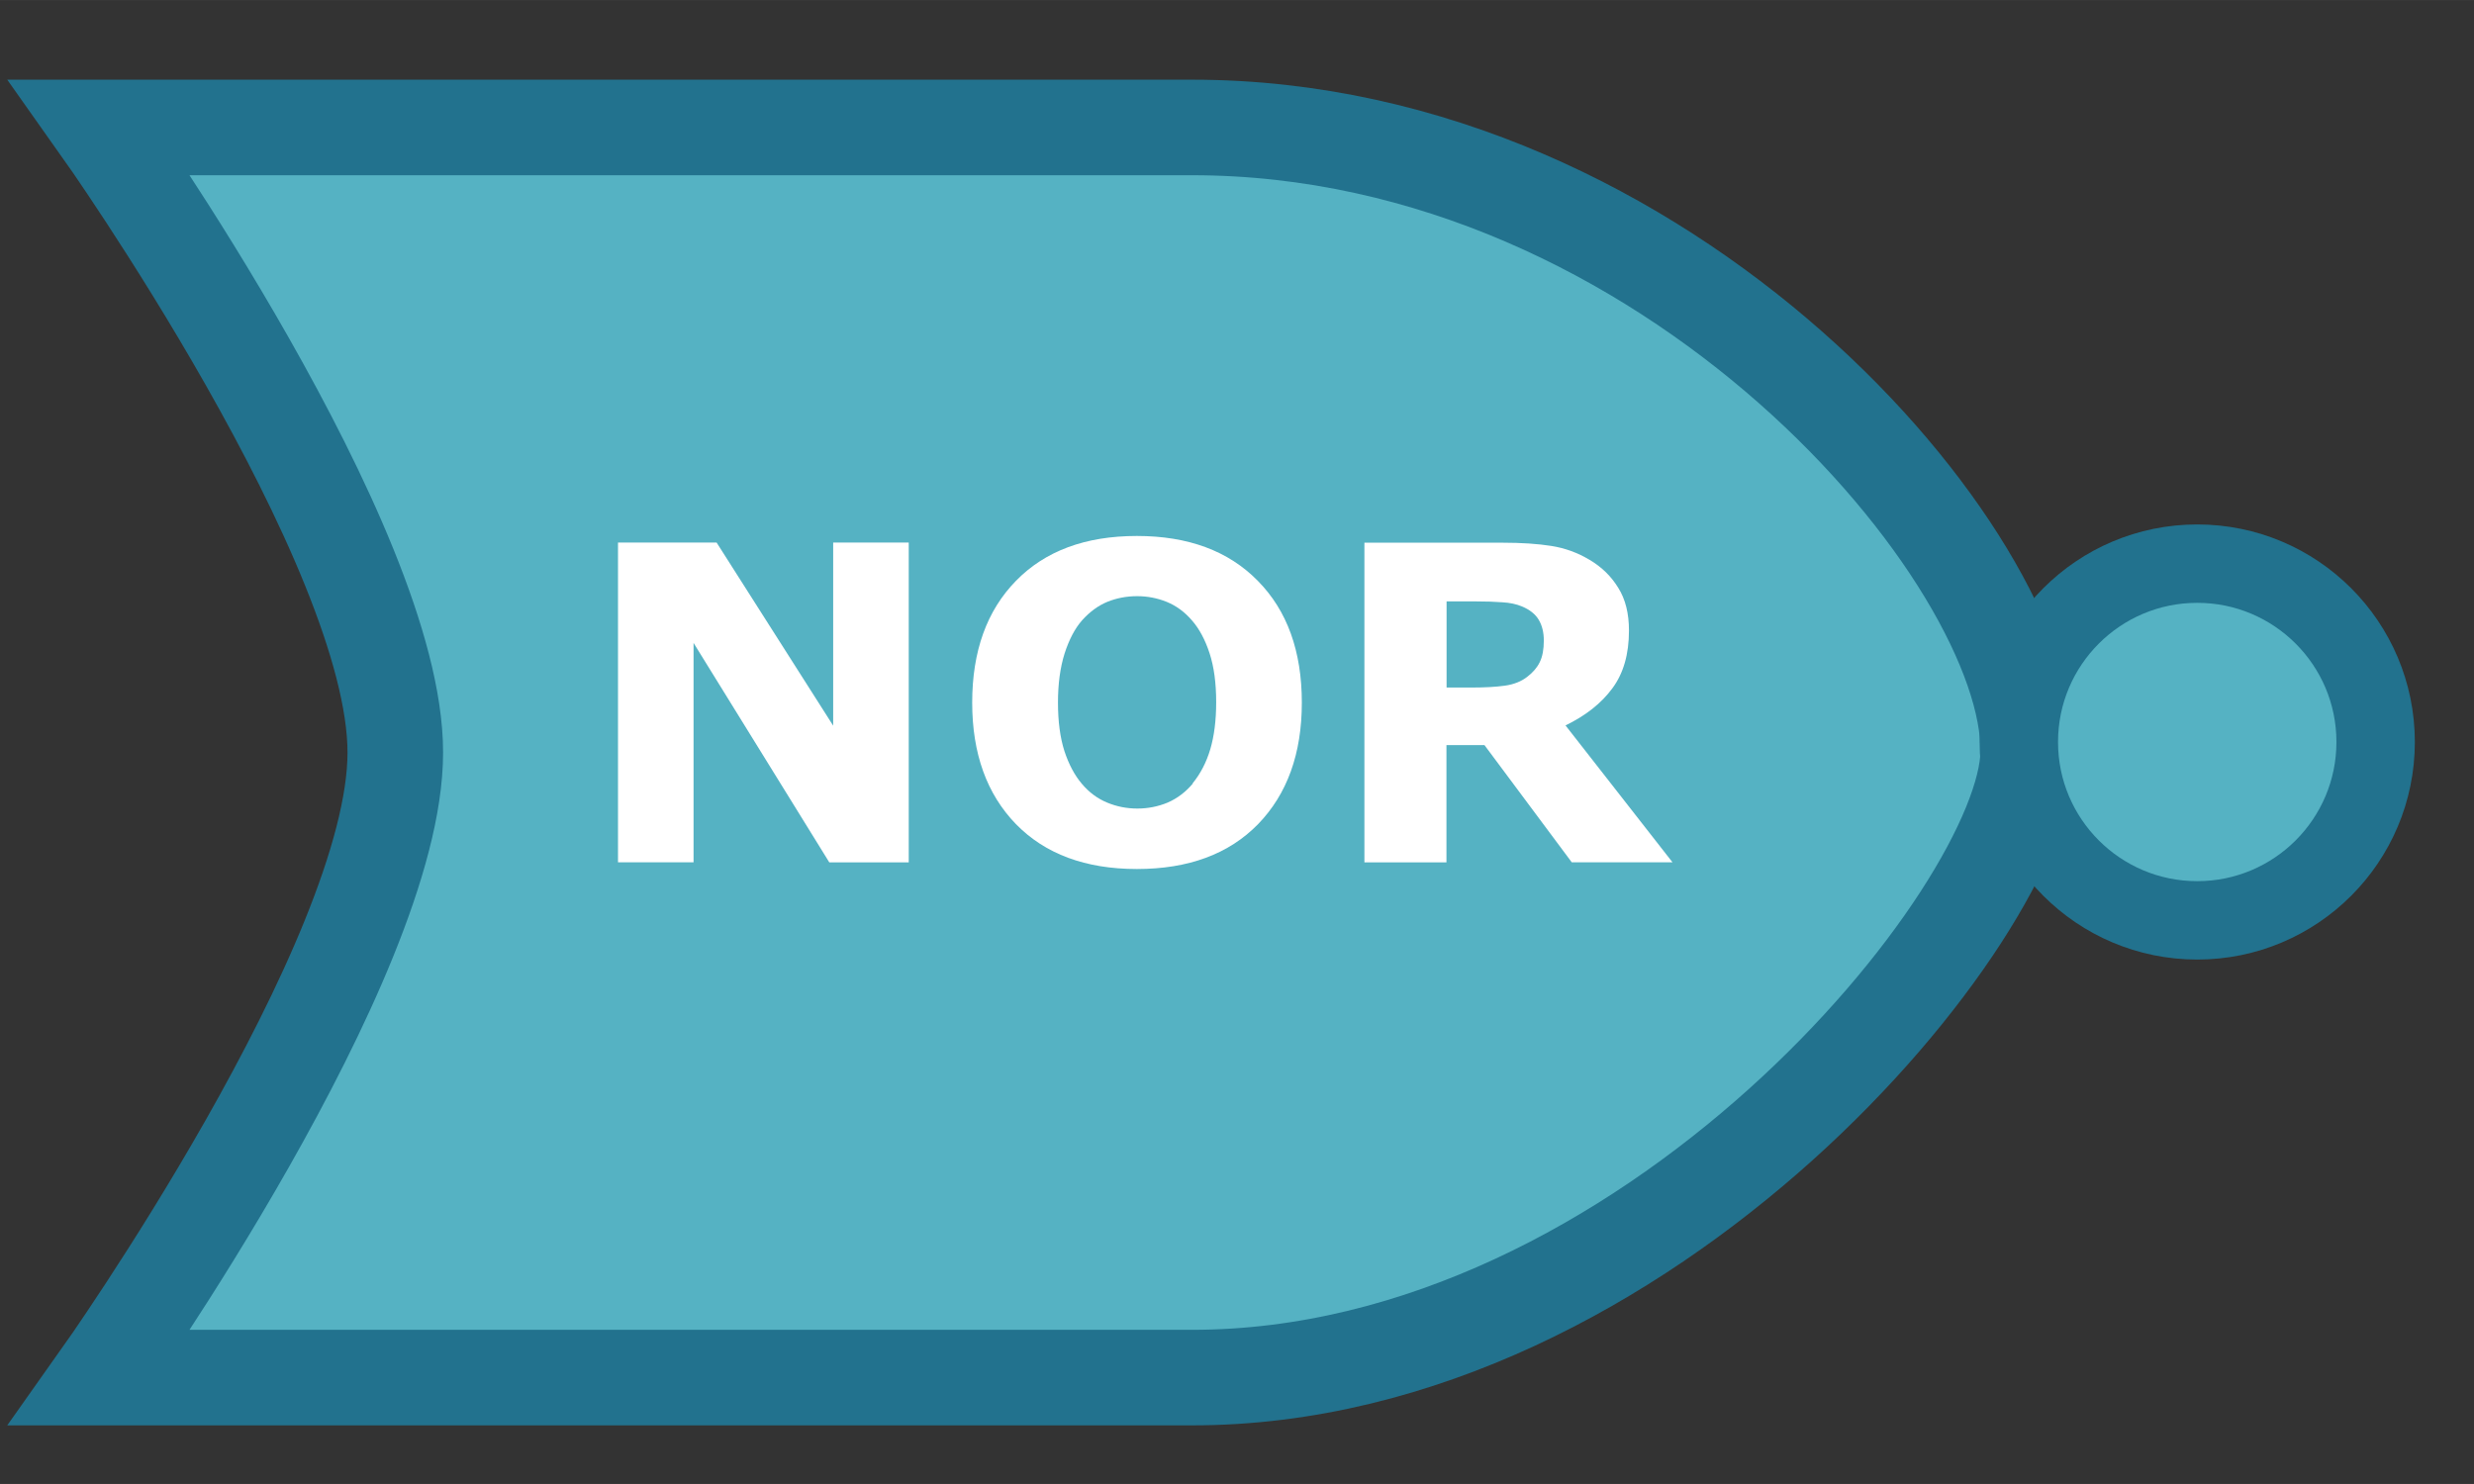 <?xml version="1.0" encoding="UTF-8" standalone="no"?>
<!-- Created with Inkscape (http://www.inkscape.org/) -->

<svg
   xmlns:dc="http://purl.org/dc/elements/1.1/"
   xmlns:cc="http://creativecommons.org/ns#"
   xmlns:rdf="http://www.w3.org/1999/02/22-rdf-syntax-ns#"
   xmlns:svg="http://www.w3.org/2000/svg"
   xmlns="http://www.w3.org/2000/svg"
   xmlns:sodipodi="http://sodipodi.sourceforge.net/DTD/sodipodi-0.dtd"
   xmlns:inkscape="http://www.inkscape.org/namespaces/inkscape"
   width="75"
   height="45"
   viewBox="0 0 19.844 11.906"
   version="1.1"
   id="svg8"
   inkscape:version="0.92.4 (5da689c313, 2019-01-14)"
   sodipodi:docname="nor_gate.svg">
  <rect x="0" y="0" width="19.844" height="11.906" fill="#333333" stroke="none"/>
  <defs
     id="defs2" />
  <sodipodi:namedview
     id="base"
     pagecolor="#ffffff"
     bordercolor="#666666"
     borderopacity="1.0"
     inkscape:pageopacity="0.0"
     inkscape:pageshadow="2"
     inkscape:zoom="11.83"
     inkscape:cx="34.001637"
     inkscape:cy="20"
     inkscape:document-units="mm"
     inkscape:current-layer="layer1"
     showgrid="false"
     units="px"
     inkscape:window-width="1918"
     inkscape:window-height="2071"
     inkscape:window-x="1912"
     inkscape:window-y="0"
     inkscape:window-maximized="0" />
  <g
     inkscape:label="Layer 1"
     inkscape:groupmode="layer"
     id="layer1"
     transform="translate(0,-285.094)">
    <g
       id="g887"
       transform="matrix(1.129,0,0,1.129,1.633,-38.208)">
      <path
         sodipodi:nodetypes="czcsssc"
         inkscape:connector-curvature="0"
         id="rect3713"
         d="m -0.738,287.267 c 0,0 2.1,2.961 2.1,4.442 3.6e-6,1.481 -2.1,4.442 -2.1,4.442 H 7.023 c 3.243,0 5.923,-3.309 5.94,-4.442 0.021,-1.38 -2.548,-4.442 -5.94,-4.442 z"
         style="fill:#55b2c3;fill-opacity:1;stroke:#22728e;stroke-width:0.679;stroke-miterlimit:4;stroke-dasharray:none;stroke-opacity:1" />
    </g>
    <g
       aria-label="NOR"
       style="font-style:normal;font-weight:normal;font-size:3.528px;line-height:1.25;font-family:sans-serif;letter-spacing:0px;word-spacing:0px;fill:#000000;fill-opacity:1;stroke:none;stroke-width:0.265"
       id="text891">
      <path
         d="M 7.289,292.013 H 6.652 L 5.563,290.252 v 1.76 H 4.957 v -2.565 h 0.791 l 0.935,1.469 v -1.469 h 0.606 z"
         style="font-style:normal;font-variant:normal;font-weight:bold;font-stretch:normal;font-family:sans-serif;-inkscape-font-specification:'sans-serif Bold';fill:#ffffff;fill-opacity:1;stroke-width:0.265"
         id="path1378" />
      <path
         d="m 10.442,290.731 q 0,0.613 -0.351,0.975 -0.351,0.36 -0.972,0.36 -0.618,0 -0.97,-0.36 -0.351,-0.362 -0.351,-0.975 0,-0.618 0.351,-0.977 0.351,-0.36 0.97,-0.36 0.617,0 0.97,0.36 0.353,0.358 0.353,0.977 z m -0.877,0.649 q 0.096,-0.117 0.143,-0.276 0.047,-0.16 0.047,-0.376 0,-0.231 -0.053,-0.393 -0.053,-0.162 -0.14,-0.262 -0.088,-0.103 -0.203,-0.15 -0.114,-0.046 -0.238,-0.046 -0.126,0 -0.238,0.045 -0.11,0.045 -0.203,0.148 -0.086,0.097 -0.141,0.267 -0.053,0.169 -0.053,0.393 0,0.229 0.052,0.391 0.053,0.16 0.14,0.262 0.086,0.102 0.202,0.15 0.115,0.048 0.243,0.048 0.127,0 0.243,-0.048 0.115,-0.05 0.202,-0.153 z"
         style="font-style:normal;font-variant:normal;font-weight:bold;font-stretch:normal;font-family:sans-serif;-inkscape-font-specification:'sans-serif Bold';fill:#ffffff;fill-opacity:1;stroke-width:0.265"
         id="path1380" />
      <path
         d="m 12.383,290.233 q 0,-0.097 -0.04,-0.165 -0.04,-0.069 -0.136,-0.109 -0.067,-0.028 -0.157,-0.033 -0.09,-0.007 -0.208,-0.007 h -0.239 v 0.691 h 0.203 q 0.158,0 0.265,-0.015 0.107,-0.015 0.179,-0.071 0.069,-0.053 0.1,-0.117 0.033,-0.066 0.033,-0.174 z m 1.032,1.779 H 12.607 L 11.907,291.072 h -0.305 v 0.941 h -0.658 v -2.565 h 1.109 q 0.227,0 0.391,0.026 0.164,0.026 0.307,0.112 0.145,0.086 0.229,0.224 0.086,0.136 0.086,0.343 0,0.284 -0.133,0.463 -0.131,0.179 -0.376,0.298 z"
         style="font-style:normal;font-variant:normal;font-weight:bold;font-stretch:normal;font-family:sans-serif;-inkscape-font-specification:'sans-serif Bold';fill:#ffffff;fill-opacity:1;stroke-width:0.265"
         id="path1382" />
    </g>
    <circle
       style="fill:#55b2c3;fill-opacity:1;stroke:#22728e;stroke-width:0.629;stroke-miterlimit:4;stroke-dasharray:none;stroke-opacity:1"
       id="path895"
       cx="17.624"
       cy="291.047"
       r="1.431" />
  </g>
</svg>
